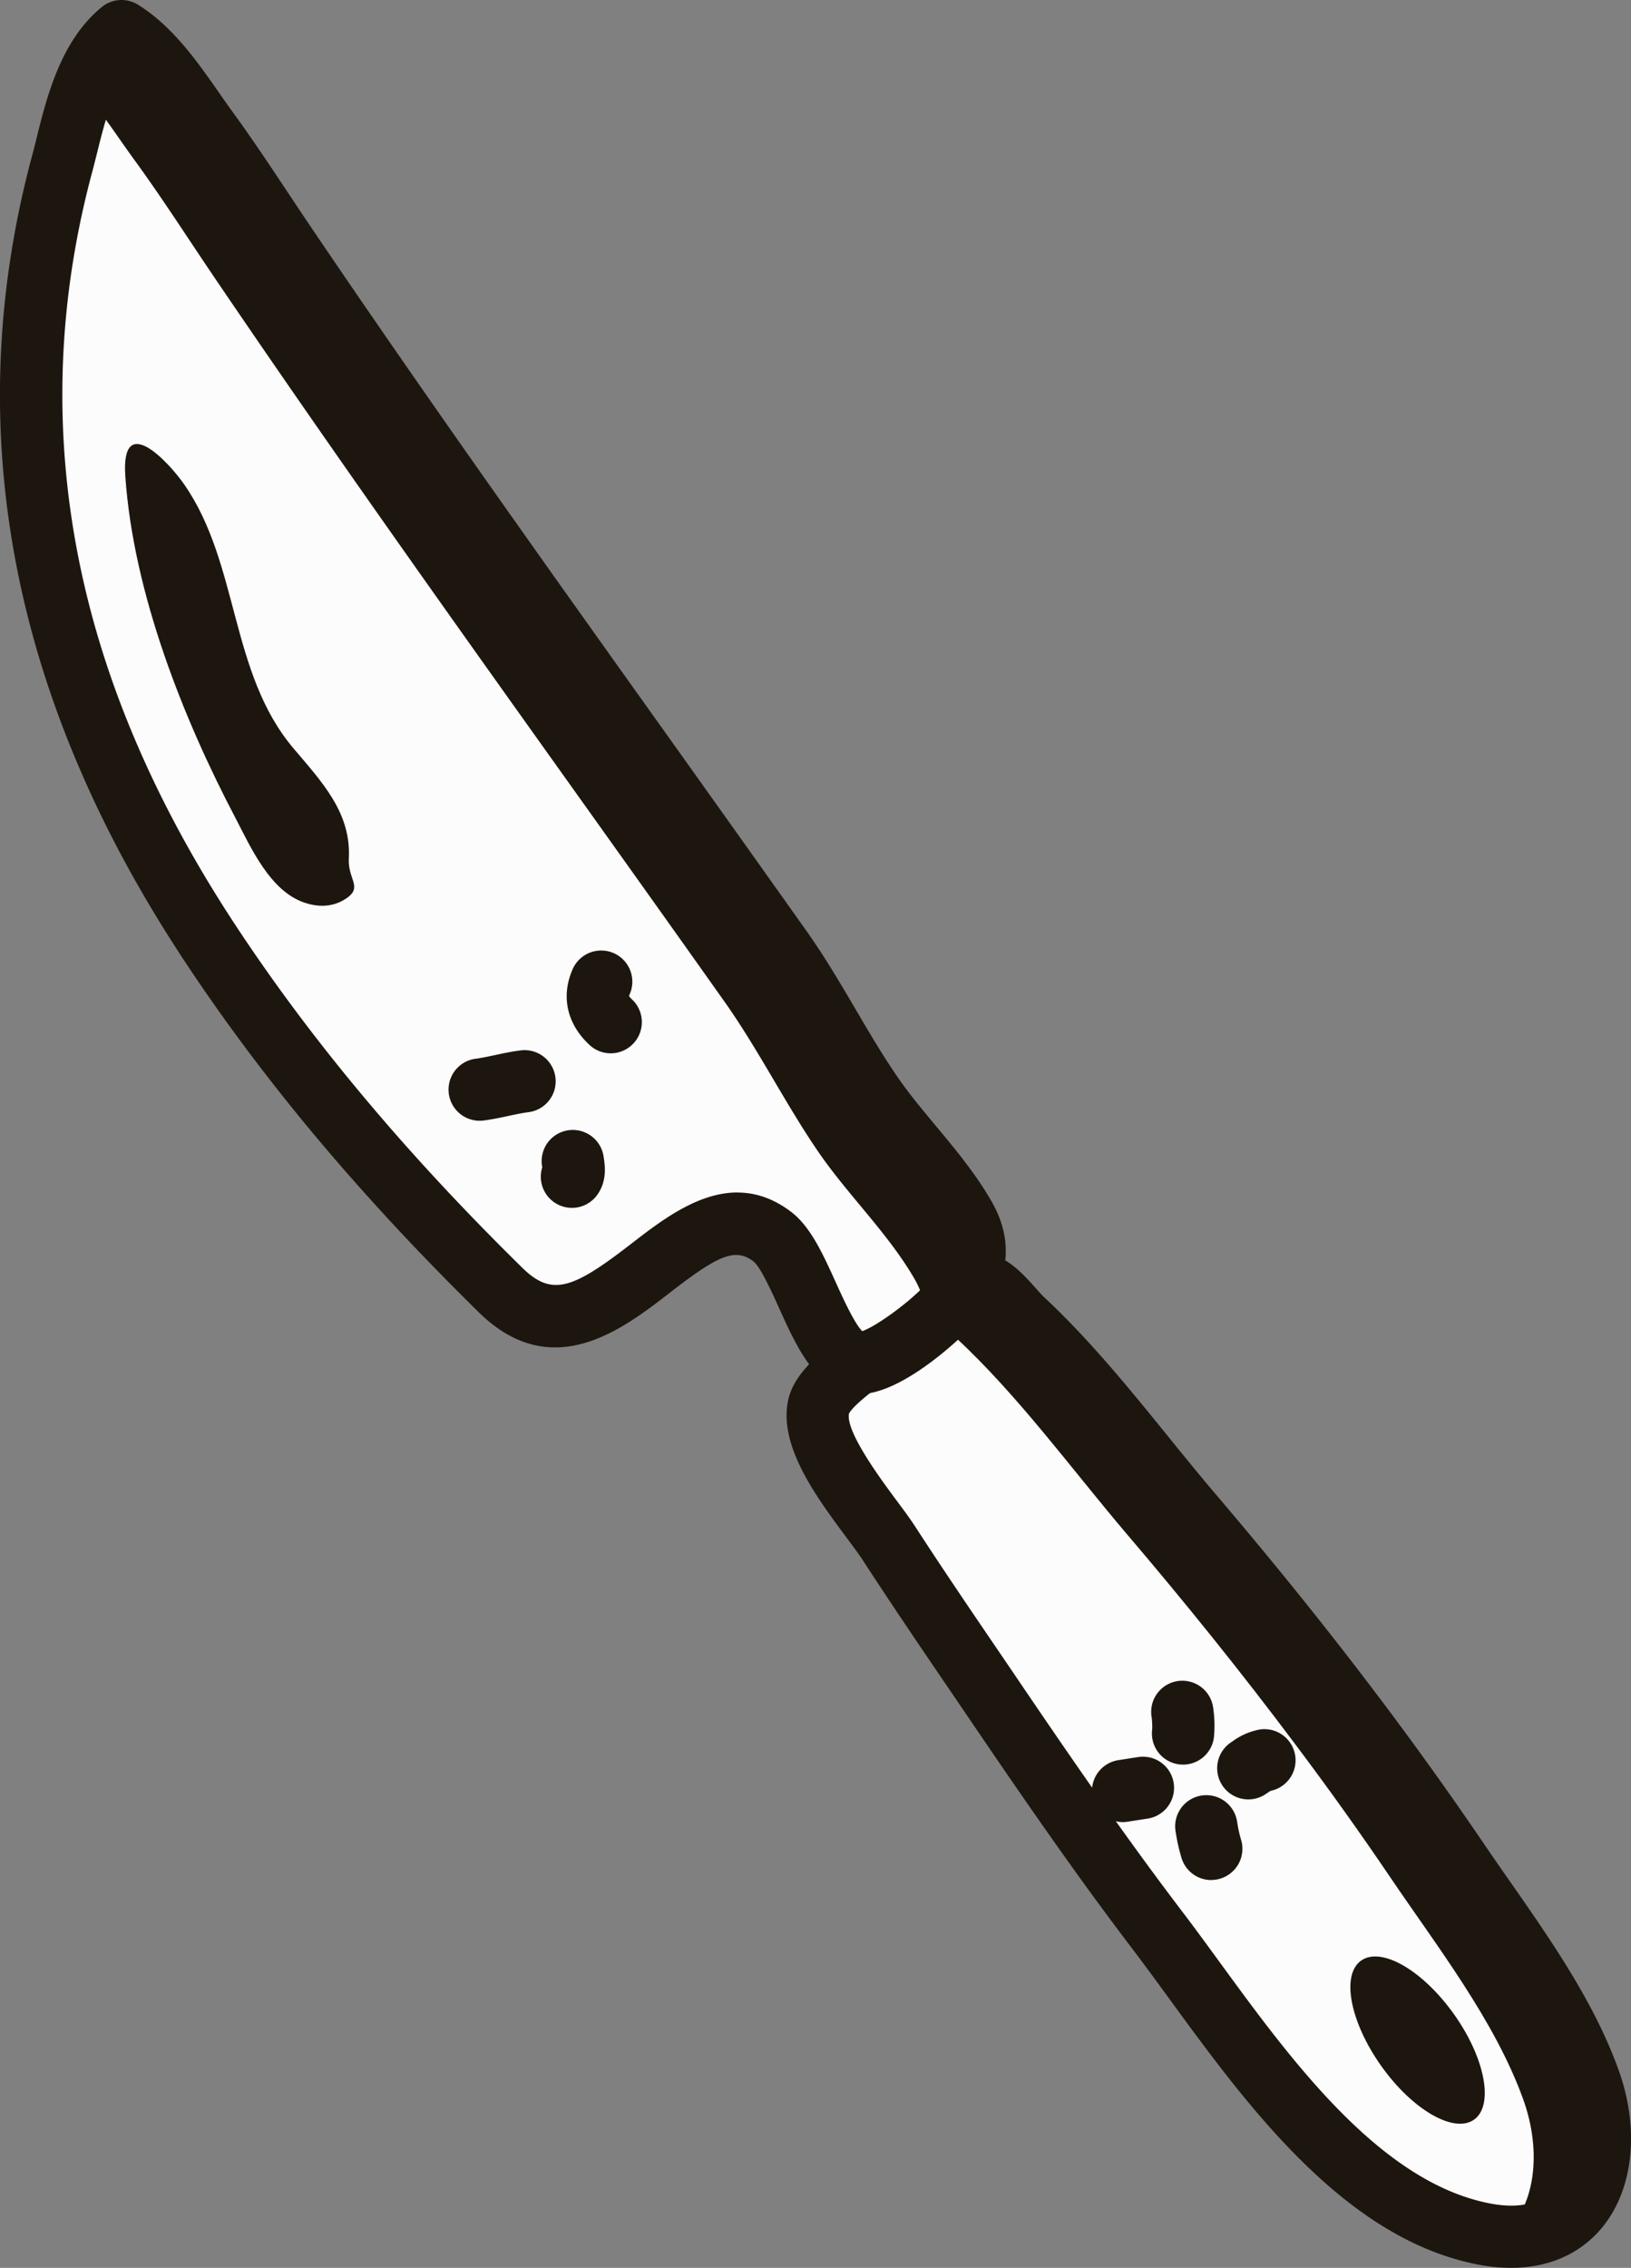 <svg xmlns="http://www.w3.org/2000/svg" width="777.03" height="1080" viewBox="0 0 777.03 1080"><rect x="0" y="0" width="777.03" height="1080" fill="#808080" stroke="none"/><g id="Слой_2" data-name="Слой 2"><g id="kitchen06_380526242"><g id="kitchen06_380526242-2" data-name="kitchen06_380526242"><path d="M466.57 611.18c7.56.86 15.11 12.16 20.59 17.28 29.36 27.31 54.74 62.16 80.74 92.72q41.77 49 80.51 100.37 23.51 31.19 45.35 63.47c22.31 33 49.77 68.07 63.33 105.66 14.2 39.24-1.1 82.34-49.59 73.29-68.06-12.76-117.36-93.9-155.86-144.38-28.24-37.12-54.61-75.45-80.72-114-15.84-23.26-32-46.94-47.49-70.73-9.58-14.78-38-46.12-33.32-65.43 2.58-10.55 23.26-23.19 31.22-29.87 9.95-8.39 30.56-29.67 44.94-28.36z" fill="#fcfcfc"/><path d="M719.85 1080a82.28 82.28.0 0 1-15.07-1.45c-64-12-110.47-75.64-147.77-126.77-6-8.25-11.71-16-17.16-23.2C513 893.29 488 857.21 458.64 813.89l-4.05-5.95c-14.45-21.2-29.38-43.13-43.59-65-1.79-2.76-4.64-6.59-7.66-10.65-14.7-19.78-33-44.4-27.64-66.38 3.26-13.3 17.83-24.06 29.53-32.71 2.6-1.92 5-3.73 6.55-5s3.31-2.88 5.3-4.67c13.4-12 31.72-28.41 50-27.14.42.0.85.0 1.18.07 11.17 1.26 18.93 10 25.17 17 1.5 1.68 2.91 3.26 3.89 4.18 21.61 20.11 40.95 43.92 59.65 67 7.64 9.41 14.86 18.3 22.26 27 29.68 34.84 56.2 67.9 81.08 101.08 15 20 30.43 41.51 45.75 64 4.23 6.26 8.64 12.57 13.09 18.95 19.81 28.39 40.29 57.74 51.93 90 10.32 28.53 7.11 57.58-8.36 75.79C752.33 1073.63 737.44 1080 719.85 1080zM404.47 673.21c-1.65 8.63 15.37 31.53 22.68 41.37 3.45 4.64 6.43 8.65 8.73 12.19 14 21.61 28.87 43.4 43.22 64.47l4.08 6c29.07 42.94 53.83 78.64 80.27 113.38 5.63 7.39 11.41 15.3 17.52 23.68 34.22 46.9 76.8 105.27 129.27 115.1 13.61 2.54 23.65.13 29.84-7.15 8.34-9.83 9.58-28.52 3.07-46.51-10.32-28.59-29.66-56.31-48.36-83.11-4.54-6.51-9-12.93-13.32-19.28-15-22.11-30.14-43.27-44.91-62.86-24.52-32.71-50.67-65.31-79.95-99.68-7.63-9-15.29-18.4-22.71-27.53-18-22.24-36.72-45.23-56.84-63.95-2-1.87-3.85-4-5.82-6.16s-5.11-5.74-7-7.15c-6.56 1-22.07 14.88-27.3 19.57-2.25 2-4.29 3.84-6 5.3-2.24 1.88-4.92 3.86-8 6.15C417.93 660.68 406.47 669.15 404.47 673.21z" fill="#1d160f"/><path d="M51.35 359.67a576.32 576.32.0 0 0 50.31 91.9c39.23 59 86 112.86 136.8 162.78 47.87 47.07 87.73-57.15 129.45-25.46 14.5 11.06 23 57.22 40.4 60.11 10.44 1.71 34.73-17.85 42.91-26.53 14.24-15.07 16.82-28.13 8.27-43-12-20.9-30.52-38.33-44.19-58.27-15.49-22.52-27.66-47.5-43.54-69.75-79-111.59-159.51-222-236.13-335.31C123.19 97.72 111.21 78.91 98 60.88 86.93 45.57 74.66 25.23 57.9 14.83 39.64 29.65 34.84 58.52 29.73 77.55 1.91 180.73 15 275.05 51.35 359.67z" fill="#fcfcfc"/><path d="M409.38 663.91a22.09 22.09.0 0 1-3.48-.27c-17.64-2.94-26.34-22.16-34.75-40.74-3.55-7.84-8.9-19.68-12.24-22.22-8.91-6.77-17.39-2.41-40 15.1-22.32 17.27-56 43.37-90.83 9.15C172 569.83 126.56 515.81 89.31 459.78c-21.11-31.72-38-62.55-51.6-94.26C-3.46 269.68-11 171.49 15.41 73.69c.69-2.55 1.37-5.31 2.08-8.18C22.34 46 29 19.19 48.56 3.31A14.83 14.83.0 0 1 65.72 2.23c16.54 10.25 28.33 27.16 38.74 42.08 1.89 2.72 3.74 5.37 5.56 7.88 9.52 13 18.5 26.52 27.2 39.61 3.56 5.36 7.11 10.7 10.7 16C202.83 189 260.77 270.15 316.79 348.63q33.6 47.07 67.08 94.23c8.72 12.22 16.35 25.2 23.73 37.76 6.63 11.28 12.9 21.94 19.92 32.16 5.43 7.91 11.7 15.43 18.34 23.4 9.31 11.18 18.94 22.74 26.49 35.88 11.77 20.49 8.29 40.88-10.35 60.6C461.7 633 431.51 663.91 409.38 663.91zm-58.07-96c8.32.0 16.9 2.61 25.58 9.19 9.3 7.11 15.12 20 21.29 33.59 3.16 7 8.81 19.48 12.61 23.24 6.57-2.29 21.75-13.24 29.63-21.6 12-12.7 10-18.8 6.21-25.46-6.27-10.91-14.67-21-23.57-31.67-6.78-8.14-13.79-16.56-20-25.6-7.61-11.07-14.44-22.68-21.05-33.92-7.37-12.55-14.34-24.41-22.33-35.61q-33.43-47.22-67-94.17c-56.14-78.63-114.18-159.94-169.31-241.44-3.64-5.38-7.23-10.8-10.83-16.21C104 95.41 95.2 82.16 86 69.65c-2-2.72-3.91-5.51-5.91-8.37-6.21-8.91-13-18.66-20.48-26.09C53 45.75 49.34 60.34 46.29 72.65c-.77 3.07-1.49 6-2.23 8.75C19.46 172.6 26.5 264.25 65 353.81h0c12.89 30 28.93 59.32 49 89.53 36.1 54.3 80.21 106.77 134.85 160.42 14.2 14 24.34 9.86 51.88-11.45C314.73 581.49 332.31 567.88 351.31 567.88z" fill="#1d160f"/><path d="M57.9 14.83C49.17 21.91 43.57 32.15 39.5 43c8.75 10.13 16.34 21.84 23.41 31.64 13.58 18.49 25.94 37.85 38.81 56.86 79.07 116.6 161.94 230.42 243.35 345.39 16.3 23 29 48.63 44.95 71.89 14.1 20.47 33 38.5 45.54 60.05 4.88 8.41 6.15 16.27 4.09 24.19a108.3 108.3.0 0 0 11.57-10.55c14.24-15.07 16.82-28.13 8.27-43-12-20.9-30.52-38.33-44.19-58.27-15.49-22.52-27.66-47.5-43.54-69.75-79-111.59-159.51-222-236.13-335.31C123.19 97.72 111.21 78.91 98 60.88 86.93 45.57 74.66 25.23 57.9 14.83z" fill="#1d160f"/><path d="M692.71 959.23c14.88 20.94 19.1 43.42 9.55 50.19s-29.4-4.67-44.24-25.58-19.18-43.35-9.57-50.16S677.81 938.29 692.71 959.23z" fill="#1d160f"/><path d="M648.41 821.55q-38.6-51.46-80.51-100.37c-26-30.56-51.38-65.41-80.74-92.72-5.48-5.12-13-16.42-20.59-17.28h-.3c-7.49-.71-16.76 4.82-25.25 11.45 5.44 3.81 10.59 10.92 14.62 14.66 29.43 27.31 54.78 62.16 80.83 92.84 27.8 32.58 54.74 66 80.45 100.32q23.52 31.24 45.37 63.48C684.55 926.87 712 962 725.62 999.58c9.11 25.19 6 51.81-10.11 65.39 42.18 3 55-37.32 41.58-74.29-13.56-37.59-41-72.67-63.33-105.66Q671.86 852.82 648.41 821.55z" fill="#1d160f"/><path d="M563.63 840.35a15 15 0 0 1-2.1-.15 14.83 14.83.0 0 1-12.62-16.62 34.45 34.45.0 0 0-.26-5.85 14.83 14.83.0 1 1 29.24-5 58.21 58.21.0 0 1 .41 14.87A14.84 14.84.0 0 1 563.63 840.35z" fill="#1d160f"/><path d="M535 867.73a14.84 14.84.0 0 1-2.24-29.5l3.21-.5c2.13-.34 4.27-.67 6.39-1a14.83 14.83.0 1 1 4.29 29.35c-2 .3-4.05.62-6.08.94l-3.29.51A14.79 14.79.0 0 1 535 867.73z" fill="#1d160f"/><path d="M577.08 895.33a14.83 14.83.0 0 1-14.17-10.47 83.5 83.5.0 0 1-2.71-11.94l-.12-.68a14.83 14.83.0 1 1 29.25-5l.12.71a58.61 58.61.0 0 0 1.8 8.13 14.86 14.86.0 0 1-14.17 19.21z" fill="#1d160f"/><path d="M594.73 856.91a14.83 14.83.0 0 1-8.22-27.19l.62-.41a31.41 31.41.0 0 1 13.16-5.7 14.84 14.84.0 0 1 5.07 29.23c-.41.23-1.13.72-1.69 1.09l-.74.5A14.77 14.77.0 0 1 594.73 856.91zm10.13-4h0z" fill="#1d160f"/><path d="M228.56 533.73a14.83 14.83.0 0 1-2-29.53c3.22-.44 6.22-1.09 9.39-1.77 3.68-.79 7.48-1.61 12-2.2a14.83 14.83.0 1 1 3.89 29.41c-3.3.44-6.37 1.1-9.62 1.79-3.57.77-7.27 1.57-11.61 2.16A15.47 15.47.0 0 1 228.56 533.73z" fill="#1d160f"/><path d="M272.47 575.21a14.83 14.83.0 0 1-14.13-19.3l-.06-.35a14.84 14.84.0 1 1 29.33-4.48c.59 3.88 1.69 11.1-2.95 17.77A14.82 14.82.0 0 1 272.47 575.21zm-14-18h0zm1.81-5.28h0z" fill="#1d160f"/><path d="M290.93 501.61a14.81 14.81.0 0 1-10.1-4c-10.76-10-13.69-23.16-8-36.08A14.83 14.83.0 1 1 3e2 473.45a6 6 0 0 0-.32.9 8.4 8.4.0 0 0 1.38 1.56 14.84 14.84.0 0 1-10.1 25.7z" fill="#1d160f"/><path d="M166.11 427c-5.35 4.23-12.57 5.79-21.25 2.8-16.28-5.61-25.38-26.26-32.75-40.39-24.62-46.8-48.46-106.54-52.39-162.34-2.33-32 21-6.59 28.06 3.65 26.26 37.83 21.57 89.63 52 125.62 13.47 15.93 27.63 30.67 26.4 52.59C165.7 418.27 172.23 422.06 166.11 427z" fill="#1d160f"/></g></g></g></svg>